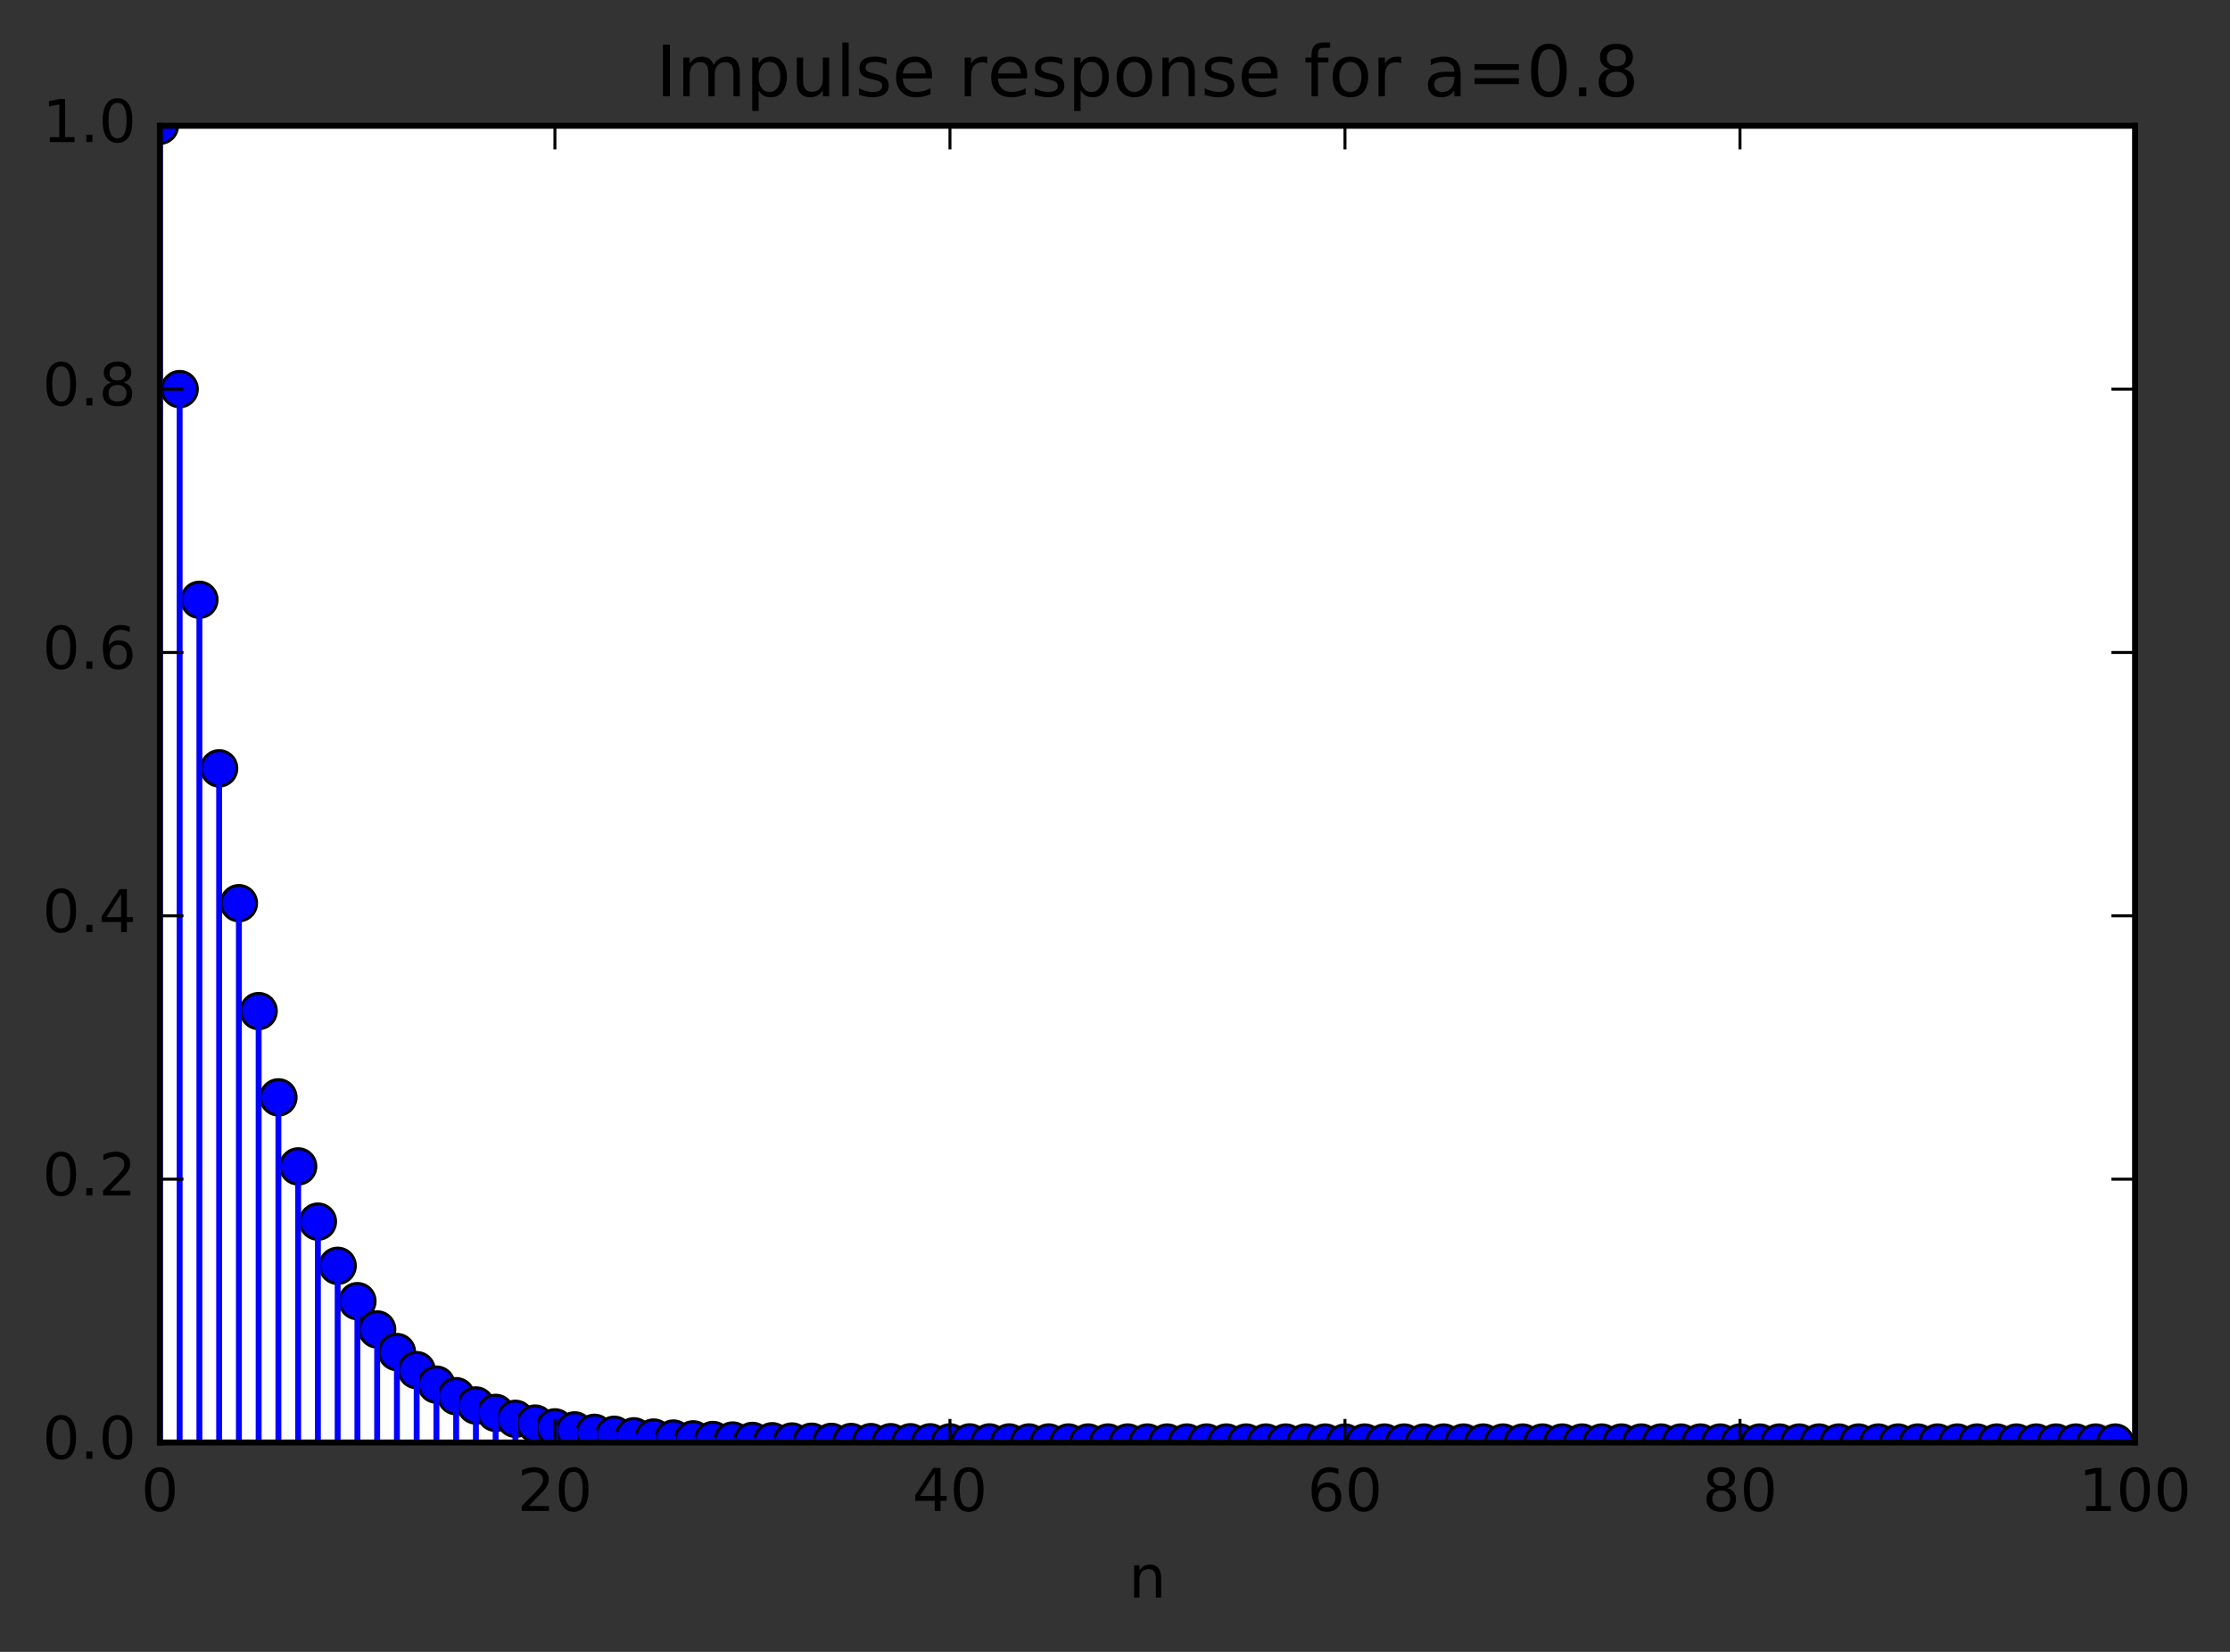 <?xml version="1.0" encoding="utf-8" standalone="no"?>
<!DOCTYPE svg PUBLIC "-//W3C//DTD SVG 1.1//EN"
  "http://www.w3.org/Graphics/SVG/1.1/DTD/svg11.dtd">
<!-- Created with matplotlib (http://matplotlib.org/) -->
<svg height="280pt" version="1.1" viewBox="0 0 378 280" width="378pt" xmlns="http://www.w3.org/2000/svg" xmlns:xlink="http://www.w3.org/1999/xlink">
 <rect x="0" y="0" width="378" height="280" fill="#333333" stroke="none"/>
 <defs>
  <style type="text/css">
*{stroke-linecap:butt;stroke-linejoin:round;stroke-miterlimit:100000;}
  </style>
 </defs>
 <g id="figure_1">
  <g id="patch_1">
   <path d="M 0 280.074 
L 378.647 280.074 
L 378.647 0 
L 0 0 
L 0 280.074 
z
" style="fill:none;"/>
  </g>
  <g id="axes_1">
   <g id="patch_2">
    <path d="M 27.103 244.518 
L 361.903 244.518 
L 361.903 21.318 
L 27.103 21.318 
z
" style="fill:#ffffff;"/>
   </g>
   <g id="line2d_1">
    <defs>
     <path d="M 0 3 
C 0.796 3 1.559 2.684 2.121 2.121 
C 2.684 1.559 3 0.796 3 0 
C 3 -0.796 2.684 -1.559 2.121 -2.121 
C 1.559 -2.684 0.796 -3 0 -3 
C -0.796 -3 -1.559 -2.684 -2.121 -2.121 
C -2.684 -1.559 -3 -0.796 -3 0 
C -3 0.796 -2.684 1.559 -2.121 2.121 
C -1.559 2.684 -0.796 3 0 3 
z
" id="m63f39632dd" style="stroke:#000000;stroke-width:0.5;"/>
    </defs>
    <g clip-path="url(#p6a92c6cb46)">
     <use style="fill:#0000ff;stroke:#000000;stroke-width:0.5;" x="27.103" xlink:href="#m63f39632dd" y="21.318"/>
     <use style="fill:#0000ff;stroke:#000000;stroke-width:0.5;" x="30.451" xlink:href="#m63f39632dd" y="65.958"/>
     <use style="fill:#0000ff;stroke:#000000;stroke-width:0.5;" x="33.799" xlink:href="#m63f39632dd" y="101.67"/>
     <use style="fill:#0000ff;stroke:#000000;stroke-width:0.5;" x="37.147" xlink:href="#m63f39632dd" y="130.24"/>
     <use style="fill:#0000ff;stroke:#000000;stroke-width:0.5;" x="40.495" xlink:href="#m63f39632dd" y="153.095"/>
     <use style="fill:#0000ff;stroke:#000000;stroke-width:0.5;" x="43.843" xlink:href="#m63f39632dd" y="171.38"/>
     <use style="fill:#0000ff;stroke:#000000;stroke-width:0.5;" x="47.191" xlink:href="#m63f39632dd" y="186.008"/>
     <use style="fill:#0000ff;stroke:#000000;stroke-width:0.5;" x="50.539" xlink:href="#m63f39632dd" y="197.71"/>
     <use style="fill:#0000ff;stroke:#000000;stroke-width:0.5;" x="53.887" xlink:href="#m63f39632dd" y="207.071"/>
     <use style="fill:#0000ff;stroke:#000000;stroke-width:0.5;" x="57.235" xlink:href="#m63f39632dd" y="214.561"/>
     <use style="fill:#0000ff;stroke:#000000;stroke-width:0.5;" x="60.583" xlink:href="#m63f39632dd" y="220.552"/>
     <use style="fill:#0000ff;stroke:#000000;stroke-width:0.5;" x="63.931" xlink:href="#m63f39632dd" y="225.345"/>
     <use style="fill:#0000ff;stroke:#000000;stroke-width:0.5;" x="67.279" xlink:href="#m63f39632dd" y="229.18"/>
     <use style="fill:#0000ff;stroke:#000000;stroke-width:0.5;" x="70.627" xlink:href="#m63f39632dd" y="232.248"/>
     <use style="fill:#0000ff;stroke:#000000;stroke-width:0.5;" x="73.975" xlink:href="#m63f39632dd" y="234.702"/>
     <use style="fill:#0000ff;stroke:#000000;stroke-width:0.5;" x="77.323" xlink:href="#m63f39632dd" y="236.665"/>
     <use style="fill:#0000ff;stroke:#000000;stroke-width:0.5;" x="80.671" xlink:href="#m63f39632dd" y="238.236"/>
     <use style="fill:#0000ff;stroke:#000000;stroke-width:0.5;" x="84.019" xlink:href="#m63f39632dd" y="239.492"/>
     <use style="fill:#0000ff;stroke:#000000;stroke-width:0.5;" x="87.367" xlink:href="#m63f39632dd" y="240.497"/>
     <use style="fill:#0000ff;stroke:#000000;stroke-width:0.5;" x="90.715" xlink:href="#m63f39632dd" y="241.301"/>
     <use style="fill:#0000ff;stroke:#000000;stroke-width:0.5;" x="94.063" xlink:href="#m63f39632dd" y="241.945"/>
     <use style="fill:#0000ff;stroke:#000000;stroke-width:0.5;" x="97.411" xlink:href="#m63f39632dd" y="242.459"/>
     <use style="fill:#0000ff;stroke:#000000;stroke-width:0.5;" x="100.759" xlink:href="#m63f39632dd" y="242.871"/>
     <use style="fill:#0000ff;stroke:#000000;stroke-width:0.5;" x="104.107" xlink:href="#m63f39632dd" y="243.201"/>
     <use style="fill:#0000ff;stroke:#000000;stroke-width:0.5;" x="107.455" xlink:href="#m63f39632dd" y="243.464"/>
     <use style="fill:#0000ff;stroke:#000000;stroke-width:0.5;" x="110.803" xlink:href="#m63f39632dd" y="243.675"/>
     <use style="fill:#0000ff;stroke:#000000;stroke-width:0.5;" x="114.151" xlink:href="#m63f39632dd" y="243.844"/>
     <use style="fill:#0000ff;stroke:#000000;stroke-width:0.5;" x="117.499" xlink:href="#m63f39632dd" y="243.978"/>
     <use style="fill:#0000ff;stroke:#000000;stroke-width:0.5;" x="120.847" xlink:href="#m63f39632dd" y="244.086"/>
     <use style="fill:#0000ff;stroke:#000000;stroke-width:0.5;" x="124.195" xlink:href="#m63f39632dd" y="244.173"/>
     <use style="fill:#0000ff;stroke:#000000;stroke-width:0.5;" x="127.543" xlink:href="#m63f39632dd" y="244.242"/>
     <use style="fill:#0000ff;stroke:#000000;stroke-width:0.5;" x="130.891" xlink:href="#m63f39632dd" y="244.297"/>
     <use style="fill:#0000ff;stroke:#000000;stroke-width:0.5;" x="134.239" xlink:href="#m63f39632dd" y="244.341"/>
     <use style="fill:#0000ff;stroke:#000000;stroke-width:0.5;" x="137.587" xlink:href="#m63f39632dd" y="244.377"/>
     <use style="fill:#0000ff;stroke:#000000;stroke-width:0.5;" x="140.935" xlink:href="#m63f39632dd" y="244.405"/>
     <use style="fill:#0000ff;stroke:#000000;stroke-width:0.5;" x="144.283" xlink:href="#m63f39632dd" y="244.428"/>
     <use style="fill:#0000ff;stroke:#000000;stroke-width:0.5;" x="147.631" xlink:href="#m63f39632dd" y="244.446"/>
     <use style="fill:#0000ff;stroke:#000000;stroke-width:0.5;" x="150.979" xlink:href="#m63f39632dd" y="244.46"/>
     <use style="fill:#0000ff;stroke:#000000;stroke-width:0.5;" x="154.327" xlink:href="#m63f39632dd" y="244.472"/>
     <use style="fill:#0000ff;stroke:#000000;stroke-width:0.5;" x="157.675" xlink:href="#m63f39632dd" y="244.481"/>
     <use style="fill:#0000ff;stroke:#000000;stroke-width:0.5;" x="161.023" xlink:href="#m63f39632dd" y="244.488"/>
     <use style="fill:#0000ff;stroke:#000000;stroke-width:0.5;" x="164.371" xlink:href="#m63f39632dd" y="244.494"/>
     <use style="fill:#0000ff;stroke:#000000;stroke-width:0.5;" x="167.719" xlink:href="#m63f39632dd" y="244.499"/>
     <use style="fill:#0000ff;stroke:#000000;stroke-width:0.5;" x="171.067" xlink:href="#m63f39632dd" y="244.503"/>
     <use style="fill:#0000ff;stroke:#000000;stroke-width:0.5;" x="174.415" xlink:href="#m63f39632dd" y="244.506"/>
     <use style="fill:#0000ff;stroke:#000000;stroke-width:0.5;" x="177.763" xlink:href="#m63f39632dd" y="244.508"/>
     <use style="fill:#0000ff;stroke:#000000;stroke-width:0.5;" x="181.111" xlink:href="#m63f39632dd" y="244.51"/>
     <use style="fill:#0000ff;stroke:#000000;stroke-width:0.5;" x="184.459" xlink:href="#m63f39632dd" y="244.512"/>
     <use style="fill:#0000ff;stroke:#000000;stroke-width:0.5;" x="187.807" xlink:href="#m63f39632dd" y="244.513"/>
     <use style="fill:#0000ff;stroke:#000000;stroke-width:0.5;" x="191.155" xlink:href="#m63f39632dd" y="244.514"/>
     <use style="fill:#0000ff;stroke:#000000;stroke-width:0.5;" x="194.503" xlink:href="#m63f39632dd" y="244.515"/>
     <use style="fill:#0000ff;stroke:#000000;stroke-width:0.5;" x="197.851" xlink:href="#m63f39632dd" y="244.516"/>
     <use style="fill:#0000ff;stroke:#000000;stroke-width:0.5;" x="201.199" xlink:href="#m63f39632dd" y="244.516"/>
     <use style="fill:#0000ff;stroke:#000000;stroke-width:0.5;" x="204.547" xlink:href="#m63f39632dd" y="244.516"/>
     <use style="fill:#0000ff;stroke:#000000;stroke-width:0.5;" x="207.895" xlink:href="#m63f39632dd" y="244.517"/>
     <use style="fill:#0000ff;stroke:#000000;stroke-width:0.5;" x="211.243" xlink:href="#m63f39632dd" y="244.517"/>
     <use style="fill:#0000ff;stroke:#000000;stroke-width:0.5;" x="214.591" xlink:href="#m63f39632dd" y="244.517"/>
     <use style="fill:#0000ff;stroke:#000000;stroke-width:0.5;" x="217.939" xlink:href="#m63f39632dd" y="244.517"/>
     <use style="fill:#0000ff;stroke:#000000;stroke-width:0.5;" x="221.287" xlink:href="#m63f39632dd" y="244.518"/>
     <use style="fill:#0000ff;stroke:#000000;stroke-width:0.5;" x="224.635" xlink:href="#m63f39632dd" y="244.518"/>
     <use style="fill:#0000ff;stroke:#000000;stroke-width:0.5;" x="227.983" xlink:href="#m63f39632dd" y="244.518"/>
     <use style="fill:#0000ff;stroke:#000000;stroke-width:0.5;" x="231.331" xlink:href="#m63f39632dd" y="244.518"/>
     <use style="fill:#0000ff;stroke:#000000;stroke-width:0.5;" x="234.679" xlink:href="#m63f39632dd" y="244.518"/>
     <use style="fill:#0000ff;stroke:#000000;stroke-width:0.5;" x="238.027" xlink:href="#m63f39632dd" y="244.518"/>
     <use style="fill:#0000ff;stroke:#000000;stroke-width:0.5;" x="241.375" xlink:href="#m63f39632dd" y="244.518"/>
     <use style="fill:#0000ff;stroke:#000000;stroke-width:0.5;" x="244.723" xlink:href="#m63f39632dd" y="244.518"/>
     <use style="fill:#0000ff;stroke:#000000;stroke-width:0.5;" x="248.071" xlink:href="#m63f39632dd" y="244.518"/>
     <use style="fill:#0000ff;stroke:#000000;stroke-width:0.5;" x="251.419" xlink:href="#m63f39632dd" y="244.518"/>
     <use style="fill:#0000ff;stroke:#000000;stroke-width:0.5;" x="254.767" xlink:href="#m63f39632dd" y="244.518"/>
     <use style="fill:#0000ff;stroke:#000000;stroke-width:0.5;" x="258.115" xlink:href="#m63f39632dd" y="244.518"/>
     <use style="fill:#0000ff;stroke:#000000;stroke-width:0.5;" x="261.463" xlink:href="#m63f39632dd" y="244.518"/>
     <use style="fill:#0000ff;stroke:#000000;stroke-width:0.5;" x="264.811" xlink:href="#m63f39632dd" y="244.518"/>
     <use style="fill:#0000ff;stroke:#000000;stroke-width:0.5;" x="268.159" xlink:href="#m63f39632dd" y="244.518"/>
     <use style="fill:#0000ff;stroke:#000000;stroke-width:0.5;" x="271.507" xlink:href="#m63f39632dd" y="244.518"/>
     <use style="fill:#0000ff;stroke:#000000;stroke-width:0.5;" x="274.855" xlink:href="#m63f39632dd" y="244.518"/>
     <use style="fill:#0000ff;stroke:#000000;stroke-width:0.5;" x="278.203" xlink:href="#m63f39632dd" y="244.518"/>
     <use style="fill:#0000ff;stroke:#000000;stroke-width:0.5;" x="281.551" xlink:href="#m63f39632dd" y="244.518"/>
     <use style="fill:#0000ff;stroke:#000000;stroke-width:0.5;" x="284.899" xlink:href="#m63f39632dd" y="244.518"/>
     <use style="fill:#0000ff;stroke:#000000;stroke-width:0.5;" x="288.247" xlink:href="#m63f39632dd" y="244.518"/>
     <use style="fill:#0000ff;stroke:#000000;stroke-width:0.5;" x="291.595" xlink:href="#m63f39632dd" y="244.518"/>
     <use style="fill:#0000ff;stroke:#000000;stroke-width:0.5;" x="294.943" xlink:href="#m63f39632dd" y="244.518"/>
     <use style="fill:#0000ff;stroke:#000000;stroke-width:0.5;" x="298.291" xlink:href="#m63f39632dd" y="244.518"/>
     <use style="fill:#0000ff;stroke:#000000;stroke-width:0.5;" x="301.639" xlink:href="#m63f39632dd" y="244.518"/>
     <use style="fill:#0000ff;stroke:#000000;stroke-width:0.5;" x="304.987" xlink:href="#m63f39632dd" y="244.518"/>
     <use style="fill:#0000ff;stroke:#000000;stroke-width:0.5;" x="308.335" xlink:href="#m63f39632dd" y="244.518"/>
     <use style="fill:#0000ff;stroke:#000000;stroke-width:0.5;" x="311.683" xlink:href="#m63f39632dd" y="244.518"/>
     <use style="fill:#0000ff;stroke:#000000;stroke-width:0.5;" x="315.031" xlink:href="#m63f39632dd" y="244.518"/>
     <use style="fill:#0000ff;stroke:#000000;stroke-width:0.5;" x="318.379" xlink:href="#m63f39632dd" y="244.518"/>
     <use style="fill:#0000ff;stroke:#000000;stroke-width:0.5;" x="321.727" xlink:href="#m63f39632dd" y="244.518"/>
     <use style="fill:#0000ff;stroke:#000000;stroke-width:0.5;" x="325.075" xlink:href="#m63f39632dd" y="244.518"/>
     <use style="fill:#0000ff;stroke:#000000;stroke-width:0.5;" x="328.423" xlink:href="#m63f39632dd" y="244.518"/>
     <use style="fill:#0000ff;stroke:#000000;stroke-width:0.5;" x="331.771" xlink:href="#m63f39632dd" y="244.518"/>
     <use style="fill:#0000ff;stroke:#000000;stroke-width:0.5;" x="335.119" xlink:href="#m63f39632dd" y="244.518"/>
     <use style="fill:#0000ff;stroke:#000000;stroke-width:0.5;" x="338.467" xlink:href="#m63f39632dd" y="244.518"/>
     <use style="fill:#0000ff;stroke:#000000;stroke-width:0.5;" x="341.815" xlink:href="#m63f39632dd" y="244.518"/>
     <use style="fill:#0000ff;stroke:#000000;stroke-width:0.5;" x="345.163" xlink:href="#m63f39632dd" y="244.518"/>
     <use style="fill:#0000ff;stroke:#000000;stroke-width:0.5;" x="348.511" xlink:href="#m63f39632dd" y="244.518"/>
     <use style="fill:#0000ff;stroke:#000000;stroke-width:0.5;" x="351.859" xlink:href="#m63f39632dd" y="244.518"/>
     <use style="fill:#0000ff;stroke:#000000;stroke-width:0.5;" x="355.207" xlink:href="#m63f39632dd" y="244.518"/>
     <use style="fill:#0000ff;stroke:#000000;stroke-width:0.5;" x="358.555" xlink:href="#m63f39632dd" y="244.518"/>
    </g>
   </g>
   <g id="line2d_2">
    <path clip-path="url(#p6a92c6cb46)" d="M 27.103 244.518 
L 27.103 21.318 
" style="fill:none;stroke:#0000ff;stroke-linecap:square;"/>
   </g>
   <g id="line2d_3">
    <path clip-path="url(#p6a92c6cb46)" d="M 30.451 244.518 
L 30.451 65.958 
" style="fill:none;stroke:#0000ff;stroke-linecap:square;"/>
   </g>
   <g id="line2d_4">
    <path clip-path="url(#p6a92c6cb46)" d="M 33.799 244.518 
L 33.799 101.67 
" style="fill:none;stroke:#0000ff;stroke-linecap:square;"/>
   </g>
   <g id="line2d_5">
    <path clip-path="url(#p6a92c6cb46)" d="M 37.147 244.518 
L 37.147 130.24 
" style="fill:none;stroke:#0000ff;stroke-linecap:square;"/>
   </g>
   <g id="line2d_6">
    <path clip-path="url(#p6a92c6cb46)" d="M 40.495 244.518 
L 40.495 153.095 
" style="fill:none;stroke:#0000ff;stroke-linecap:square;"/>
   </g>
   <g id="line2d_7">
    <path clip-path="url(#p6a92c6cb46)" d="M 43.843 244.518 
L 43.843 171.38 
" style="fill:none;stroke:#0000ff;stroke-linecap:square;"/>
   </g>
   <g id="line2d_8">
    <path clip-path="url(#p6a92c6cb46)" d="M 47.191 244.518 
L 47.191 186.008 
" style="fill:none;stroke:#0000ff;stroke-linecap:square;"/>
   </g>
   <g id="line2d_9">
    <path clip-path="url(#p6a92c6cb46)" d="M 50.539 244.518 
L 50.539 197.71 
" style="fill:none;stroke:#0000ff;stroke-linecap:square;"/>
   </g>
   <g id="line2d_10">
    <path clip-path="url(#p6a92c6cb46)" d="M 53.887 244.518 
L 53.887 207.071 
" style="fill:none;stroke:#0000ff;stroke-linecap:square;"/>
   </g>
   <g id="line2d_11">
    <path clip-path="url(#p6a92c6cb46)" d="M 57.235 244.518 
L 57.235 214.561 
" style="fill:none;stroke:#0000ff;stroke-linecap:square;"/>
   </g>
   <g id="line2d_12">
    <path clip-path="url(#p6a92c6cb46)" d="M 60.583 244.518 
L 60.583 220.552 
" style="fill:none;stroke:#0000ff;stroke-linecap:square;"/>
   </g>
   <g id="line2d_13">
    <path clip-path="url(#p6a92c6cb46)" d="M 63.931 244.518 
L 63.931 225.345 
" style="fill:none;stroke:#0000ff;stroke-linecap:square;"/>
   </g>
   <g id="line2d_14">
    <path clip-path="url(#p6a92c6cb46)" d="M 67.279 244.518 
L 67.279 229.18 
" style="fill:none;stroke:#0000ff;stroke-linecap:square;"/>
   </g>
   <g id="line2d_15">
    <path clip-path="url(#p6a92c6cb46)" d="M 70.627 244.518 
L 70.627 232.248 
" style="fill:none;stroke:#0000ff;stroke-linecap:square;"/>
   </g>
   <g id="line2d_16">
    <path clip-path="url(#p6a92c6cb46)" d="M 73.975 244.518 
L 73.975 234.702 
" style="fill:none;stroke:#0000ff;stroke-linecap:square;"/>
   </g>
   <g id="line2d_17">
    <path clip-path="url(#p6a92c6cb46)" d="M 77.323 244.518 
L 77.323 236.665 
" style="fill:none;stroke:#0000ff;stroke-linecap:square;"/>
   </g>
   <g id="line2d_18">
    <path clip-path="url(#p6a92c6cb46)" d="M 80.671 244.518 
L 80.671 238.236 
" style="fill:none;stroke:#0000ff;stroke-linecap:square;"/>
   </g>
   <g id="line2d_19">
    <path clip-path="url(#p6a92c6cb46)" d="M 84.019 244.518 
L 84.019 239.492 
" style="fill:none;stroke:#0000ff;stroke-linecap:square;"/>
   </g>
   <g id="line2d_20">
    <path clip-path="url(#p6a92c6cb46)" d="M 87.367 244.518 
L 87.367 240.497 
" style="fill:none;stroke:#0000ff;stroke-linecap:square;"/>
   </g>
   <g id="line2d_21">
    <path clip-path="url(#p6a92c6cb46)" d="M 90.715 244.518 
L 90.715 241.301 
" style="fill:none;stroke:#0000ff;stroke-linecap:square;"/>
   </g>
   <g id="line2d_22">
    <path clip-path="url(#p6a92c6cb46)" d="M 94.063 244.518 
L 94.063 241.945 
" style="fill:none;stroke:#0000ff;stroke-linecap:square;"/>
   </g>
   <g id="line2d_23">
    <path clip-path="url(#p6a92c6cb46)" d="M 97.411 244.518 
L 97.411 242.459 
" style="fill:none;stroke:#0000ff;stroke-linecap:square;"/>
   </g>
   <g id="line2d_24">
    <path clip-path="url(#p6a92c6cb46)" d="M 100.759 244.518 
L 100.759 242.871 
" style="fill:none;stroke:#0000ff;stroke-linecap:square;"/>
   </g>
   <g id="line2d_25">
    <path clip-path="url(#p6a92c6cb46)" d="M 104.107 244.518 
L 104.107 243.201 
" style="fill:none;stroke:#0000ff;stroke-linecap:square;"/>
   </g>
   <g id="line2d_26">
    <path clip-path="url(#p6a92c6cb46)" d="M 107.455 244.518 
L 107.455 243.464 
" style="fill:none;stroke:#0000ff;stroke-linecap:square;"/>
   </g>
   <g id="line2d_27">
    <path clip-path="url(#p6a92c6cb46)" d="M 110.803 244.518 
L 110.803 243.675 
" style="fill:none;stroke:#0000ff;stroke-linecap:square;"/>
   </g>
   <g id="line2d_28">
    <path clip-path="url(#p6a92c6cb46)" d="M 114.151 244.518 
L 114.151 243.844 
" style="fill:none;stroke:#0000ff;stroke-linecap:square;"/>
   </g>
   <g id="line2d_29">
    <path clip-path="url(#p6a92c6cb46)" d="M 117.499 244.518 
L 117.499 243.978 
" style="fill:none;stroke:#0000ff;stroke-linecap:square;"/>
   </g>
   <g id="line2d_30">
    <path clip-path="url(#p6a92c6cb46)" d="M 120.847 244.518 
L 120.847 244.086 
" style="fill:none;stroke:#0000ff;stroke-linecap:square;"/>
   </g>
   <g id="line2d_31">
    <path clip-path="url(#p6a92c6cb46)" d="M 124.195 244.518 
L 124.195 244.173 
" style="fill:none;stroke:#0000ff;stroke-linecap:square;"/>
   </g>
   <g id="line2d_32">
    <path clip-path="url(#p6a92c6cb46)" d="M 127.543 244.518 
L 127.543 244.242 
" style="fill:none;stroke:#0000ff;stroke-linecap:square;"/>
   </g>
   <g id="line2d_33">
    <path clip-path="url(#p6a92c6cb46)" d="M 130.891 244.518 
L 130.891 244.297 
" style="fill:none;stroke:#0000ff;stroke-linecap:square;"/>
   </g>
   <g id="line2d_34">
    <path clip-path="url(#p6a92c6cb46)" d="M 134.239 244.518 
L 134.239 244.341 
" style="fill:none;stroke:#0000ff;stroke-linecap:square;"/>
   </g>
   <g id="line2d_35">
    <path clip-path="url(#p6a92c6cb46)" d="M 137.587 244.518 
L 137.587 244.377 
" style="fill:none;stroke:#0000ff;stroke-linecap:square;"/>
   </g>
   <g id="line2d_36">
    <path clip-path="url(#p6a92c6cb46)" d="M 140.935 244.518 
L 140.935 244.405 
" style="fill:none;stroke:#0000ff;stroke-linecap:square;"/>
   </g>
   <g id="line2d_37">
    <path clip-path="url(#p6a92c6cb46)" d="M 144.283 244.518 
L 144.283 244.428 
" style="fill:none;stroke:#0000ff;stroke-linecap:square;"/>
   </g>
   <g id="line2d_38">
    <path clip-path="url(#p6a92c6cb46)" d="M 147.631 244.518 
L 147.631 244.446 
" style="fill:none;stroke:#0000ff;stroke-linecap:square;"/>
   </g>
   <g id="line2d_39">
    <path clip-path="url(#p6a92c6cb46)" d="M 150.979 244.518 
L 150.979 244.46 
" style="fill:none;stroke:#0000ff;stroke-linecap:square;"/>
   </g>
   <g id="line2d_40">
    <path clip-path="url(#p6a92c6cb46)" d="M 154.327 244.518 
L 154.327 244.472 
" style="fill:none;stroke:#0000ff;stroke-linecap:square;"/>
   </g>
   <g id="line2d_41">
    <path clip-path="url(#p6a92c6cb46)" d="M 157.675 244.518 
L 157.675 244.481 
" style="fill:none;stroke:#0000ff;stroke-linecap:square;"/>
   </g>
   <g id="line2d_42">
    <path clip-path="url(#p6a92c6cb46)" d="M 161.023 244.518 
L 161.023 244.488 
" style="fill:none;stroke:#0000ff;stroke-linecap:square;"/>
   </g>
   <g id="line2d_43">
    <path clip-path="url(#p6a92c6cb46)" d="M 164.371 244.518 
L 164.371 244.494 
" style="fill:none;stroke:#0000ff;stroke-linecap:square;"/>
   </g>
   <g id="line2d_44">
    <path clip-path="url(#p6a92c6cb46)" d="M 167.719 244.518 
L 167.719 244.499 
" style="fill:none;stroke:#0000ff;stroke-linecap:square;"/>
   </g>
   <g id="line2d_45">
    <path clip-path="url(#p6a92c6cb46)" d="M 171.067 244.518 
L 171.067 244.503 
" style="fill:none;stroke:#0000ff;stroke-linecap:square;"/>
   </g>
   <g id="line2d_46">
    <path clip-path="url(#p6a92c6cb46)" d="M 174.415 244.518 
L 174.415 244.506 
" style="fill:none;stroke:#0000ff;stroke-linecap:square;"/>
   </g>
   <g id="line2d_47">
    <path clip-path="url(#p6a92c6cb46)" d="M 177.763 244.518 
L 177.763 244.508 
" style="fill:none;stroke:#0000ff;stroke-linecap:square;"/>
   </g>
   <g id="line2d_48">
    <path clip-path="url(#p6a92c6cb46)" d="M 181.111 244.518 
L 181.111 244.51 
" style="fill:none;stroke:#0000ff;stroke-linecap:square;"/>
   </g>
   <g id="line2d_49">
    <path clip-path="url(#p6a92c6cb46)" d="M 184.459 244.518 
L 184.459 244.512 
" style="fill:none;stroke:#0000ff;stroke-linecap:square;"/>
   </g>
   <g id="line2d_50">
    <path clip-path="url(#p6a92c6cb46)" d="M 187.807 244.518 
L 187.807 244.513 
" style="fill:none;stroke:#0000ff;stroke-linecap:square;"/>
   </g>
   <g id="line2d_51">
    <path clip-path="url(#p6a92c6cb46)" d="M 191.155 244.518 
L 191.155 244.514 
" style="fill:none;stroke:#0000ff;stroke-linecap:square;"/>
   </g>
   <g id="line2d_52">
    <path clip-path="url(#p6a92c6cb46)" d="M 194.503 244.518 
L 194.503 244.515 
" style="fill:none;stroke:#0000ff;stroke-linecap:square;"/>
   </g>
   <g id="line2d_53">
    <path clip-path="url(#p6a92c6cb46)" d="M 197.851 244.518 
L 197.851 244.516 
" style="fill:none;stroke:#0000ff;stroke-linecap:square;"/>
   </g>
   <g id="line2d_54">
    <path clip-path="url(#p6a92c6cb46)" d="M 201.199 244.518 
L 201.199 244.516 
" style="fill:none;stroke:#0000ff;stroke-linecap:square;"/>
   </g>
   <g id="line2d_55">
    <path clip-path="url(#p6a92c6cb46)" d="M 204.547 244.518 
L 204.547 244.516 
" style="fill:none;stroke:#0000ff;stroke-linecap:square;"/>
   </g>
   <g id="line2d_56">
    <path clip-path="url(#p6a92c6cb46)" d="M 207.895 244.518 
L 207.895 244.517 
" style="fill:none;stroke:#0000ff;stroke-linecap:square;"/>
   </g>
   <g id="line2d_57">
    <path clip-path="url(#p6a92c6cb46)" d="M 211.243 244.518 
L 211.243 244.517 
" style="fill:none;stroke:#0000ff;stroke-linecap:square;"/>
   </g>
   <g id="line2d_58">
    <path clip-path="url(#p6a92c6cb46)" d="M 214.591 244.518 
L 214.591 244.517 
" style="fill:none;stroke:#0000ff;stroke-linecap:square;"/>
   </g>
   <g id="line2d_59">
    <path clip-path="url(#p6a92c6cb46)" d="M 217.939 244.518 
L 217.939 244.517 
" style="fill:none;stroke:#0000ff;stroke-linecap:square;"/>
   </g>
   <g id="line2d_60">
    <path clip-path="url(#p6a92c6cb46)" d="M 221.287 244.518 
L 221.287 244.518 
" style="fill:none;stroke:#0000ff;stroke-linecap:square;"/>
   </g>
   <g id="line2d_61">
    <path clip-path="url(#p6a92c6cb46)" d="M 224.635 244.518 
L 224.635 244.518 
" style="fill:none;stroke:#0000ff;stroke-linecap:square;"/>
   </g>
   <g id="line2d_62">
    <path clip-path="url(#p6a92c6cb46)" d="M 227.983 244.518 
L 227.983 244.518 
" style="fill:none;stroke:#0000ff;stroke-linecap:square;"/>
   </g>
   <g id="line2d_63">
    <path clip-path="url(#p6a92c6cb46)" d="M 231.331 244.518 
L 231.331 244.518 
" style="fill:none;stroke:#0000ff;stroke-linecap:square;"/>
   </g>
   <g id="line2d_64">
    <path clip-path="url(#p6a92c6cb46)" d="M 234.679 244.518 
L 234.679 244.518 
" style="fill:none;stroke:#0000ff;stroke-linecap:square;"/>
   </g>
   <g id="line2d_65">
    <path clip-path="url(#p6a92c6cb46)" d="M 238.027 244.518 
L 238.027 244.518 
" style="fill:none;stroke:#0000ff;stroke-linecap:square;"/>
   </g>
   <g id="line2d_66">
    <path clip-path="url(#p6a92c6cb46)" d="M 241.375 244.518 
L 241.375 244.518 
" style="fill:none;stroke:#0000ff;stroke-linecap:square;"/>
   </g>
   <g id="line2d_67">
    <path clip-path="url(#p6a92c6cb46)" d="M 244.723 244.518 
L 244.723 244.518 
" style="fill:none;stroke:#0000ff;stroke-linecap:square;"/>
   </g>
   <g id="line2d_68">
    <path clip-path="url(#p6a92c6cb46)" d="M 248.071 244.518 
L 248.071 244.518 
" style="fill:none;stroke:#0000ff;stroke-linecap:square;"/>
   </g>
   <g id="line2d_69">
    <path clip-path="url(#p6a92c6cb46)" d="M 251.419 244.518 
L 251.419 244.518 
" style="fill:none;stroke:#0000ff;stroke-linecap:square;"/>
   </g>
   <g id="line2d_70">
    <path clip-path="url(#p6a92c6cb46)" d="M 254.767 244.518 
L 254.767 244.518 
" style="fill:none;stroke:#0000ff;stroke-linecap:square;"/>
   </g>
   <g id="line2d_71">
    <path clip-path="url(#p6a92c6cb46)" d="M 258.115 244.518 
L 258.115 244.518 
" style="fill:none;stroke:#0000ff;stroke-linecap:square;"/>
   </g>
   <g id="line2d_72">
    <path clip-path="url(#p6a92c6cb46)" d="M 261.463 244.518 
L 261.463 244.518 
" style="fill:none;stroke:#0000ff;stroke-linecap:square;"/>
   </g>
   <g id="line2d_73">
    <path clip-path="url(#p6a92c6cb46)" d="M 264.811 244.518 
L 264.811 244.518 
" style="fill:none;stroke:#0000ff;stroke-linecap:square;"/>
   </g>
   <g id="line2d_74">
    <path clip-path="url(#p6a92c6cb46)" d="M 268.159 244.518 
L 268.159 244.518 
" style="fill:none;stroke:#0000ff;stroke-linecap:square;"/>
   </g>
   <g id="line2d_75">
    <path clip-path="url(#p6a92c6cb46)" d="M 271.507 244.518 
L 271.507 244.518 
" style="fill:none;stroke:#0000ff;stroke-linecap:square;"/>
   </g>
   <g id="line2d_76">
    <path clip-path="url(#p6a92c6cb46)" d="M 274.855 244.518 
L 274.855 244.518 
" style="fill:none;stroke:#0000ff;stroke-linecap:square;"/>
   </g>
   <g id="line2d_77">
    <path clip-path="url(#p6a92c6cb46)" d="M 278.203 244.518 
L 278.203 244.518 
" style="fill:none;stroke:#0000ff;stroke-linecap:square;"/>
   </g>
   <g id="line2d_78">
    <path clip-path="url(#p6a92c6cb46)" d="M 281.551 244.518 
L 281.551 244.518 
" style="fill:none;stroke:#0000ff;stroke-linecap:square;"/>
   </g>
   <g id="line2d_79">
    <path clip-path="url(#p6a92c6cb46)" d="M 284.899 244.518 
L 284.899 244.518 
" style="fill:none;stroke:#0000ff;stroke-linecap:square;"/>
   </g>
   <g id="line2d_80">
    <path clip-path="url(#p6a92c6cb46)" d="M 288.247 244.518 
L 288.247 244.518 
" style="fill:none;stroke:#0000ff;stroke-linecap:square;"/>
   </g>
   <g id="line2d_81">
    <path clip-path="url(#p6a92c6cb46)" d="M 291.595 244.518 
L 291.595 244.518 
" style="fill:none;stroke:#0000ff;stroke-linecap:square;"/>
   </g>
   <g id="line2d_82">
    <path clip-path="url(#p6a92c6cb46)" d="M 294.943 244.518 
L 294.943 244.518 
" style="fill:none;stroke:#0000ff;stroke-linecap:square;"/>
   </g>
   <g id="line2d_83">
    <path clip-path="url(#p6a92c6cb46)" d="M 298.291 244.518 
L 298.291 244.518 
" style="fill:none;stroke:#0000ff;stroke-linecap:square;"/>
   </g>
   <g id="line2d_84">
    <path clip-path="url(#p6a92c6cb46)" d="M 301.639 244.518 
L 301.639 244.518 
" style="fill:none;stroke:#0000ff;stroke-linecap:square;"/>
   </g>
   <g id="line2d_85">
    <path clip-path="url(#p6a92c6cb46)" d="M 304.987 244.518 
L 304.987 244.518 
" style="fill:none;stroke:#0000ff;stroke-linecap:square;"/>
   </g>
   <g id="line2d_86">
    <path clip-path="url(#p6a92c6cb46)" d="M 308.335 244.518 
L 308.335 244.518 
" style="fill:none;stroke:#0000ff;stroke-linecap:square;"/>
   </g>
   <g id="line2d_87">
    <path clip-path="url(#p6a92c6cb46)" d="M 311.683 244.518 
L 311.683 244.518 
" style="fill:none;stroke:#0000ff;stroke-linecap:square;"/>
   </g>
   <g id="line2d_88">
    <path clip-path="url(#p6a92c6cb46)" d="M 315.031 244.518 
L 315.031 244.518 
" style="fill:none;stroke:#0000ff;stroke-linecap:square;"/>
   </g>
   <g id="line2d_89">
    <path clip-path="url(#p6a92c6cb46)" d="M 318.379 244.518 
L 318.379 244.518 
" style="fill:none;stroke:#0000ff;stroke-linecap:square;"/>
   </g>
   <g id="line2d_90">
    <path clip-path="url(#p6a92c6cb46)" d="M 321.727 244.518 
L 321.727 244.518 
" style="fill:none;stroke:#0000ff;stroke-linecap:square;"/>
   </g>
   <g id="line2d_91">
    <path clip-path="url(#p6a92c6cb46)" d="M 325.075 244.518 
L 325.075 244.518 
" style="fill:none;stroke:#0000ff;stroke-linecap:square;"/>
   </g>
   <g id="line2d_92">
    <path clip-path="url(#p6a92c6cb46)" d="M 328.423 244.518 
L 328.423 244.518 
" style="fill:none;stroke:#0000ff;stroke-linecap:square;"/>
   </g>
   <g id="line2d_93">
    <path clip-path="url(#p6a92c6cb46)" d="M 331.771 244.518 
L 331.771 244.518 
" style="fill:none;stroke:#0000ff;stroke-linecap:square;"/>
   </g>
   <g id="line2d_94">
    <path clip-path="url(#p6a92c6cb46)" d="M 335.119 244.518 
L 335.119 244.518 
" style="fill:none;stroke:#0000ff;stroke-linecap:square;"/>
   </g>
   <g id="line2d_95">
    <path clip-path="url(#p6a92c6cb46)" d="M 338.467 244.518 
L 338.467 244.518 
" style="fill:none;stroke:#0000ff;stroke-linecap:square;"/>
   </g>
   <g id="line2d_96">
    <path clip-path="url(#p6a92c6cb46)" d="M 341.815 244.518 
L 341.815 244.518 
" style="fill:none;stroke:#0000ff;stroke-linecap:square;"/>
   </g>
   <g id="line2d_97">
    <path clip-path="url(#p6a92c6cb46)" d="M 345.163 244.518 
L 345.163 244.518 
" style="fill:none;stroke:#0000ff;stroke-linecap:square;"/>
   </g>
   <g id="line2d_98">
    <path clip-path="url(#p6a92c6cb46)" d="M 348.511 244.518 
L 348.511 244.518 
" style="fill:none;stroke:#0000ff;stroke-linecap:square;"/>
   </g>
   <g id="line2d_99">
    <path clip-path="url(#p6a92c6cb46)" d="M 351.859 244.518 
L 351.859 244.518 
" style="fill:none;stroke:#0000ff;stroke-linecap:square;"/>
   </g>
   <g id="line2d_100">
    <path clip-path="url(#p6a92c6cb46)" d="M 355.207 244.518 
L 355.207 244.518 
" style="fill:none;stroke:#0000ff;stroke-linecap:square;"/>
   </g>
   <g id="line2d_101">
    <path clip-path="url(#p6a92c6cb46)" d="M 358.555 244.518 
L 358.555 244.518 
" style="fill:none;stroke:#0000ff;stroke-linecap:square;"/>
   </g>
   <g id="line2d_102">
    <path clip-path="url(#p6a92c6cb46)" d="M 27.103 244.518 
L 358.555 244.518 
" style="fill:none;stroke:#ff0000;stroke-linecap:square;"/>
   </g>
   <g id="patch_3">
    <path d="M 361.903 244.518 
L 361.903 21.318 
" style="fill:none;stroke:#000000;stroke-linecap:square;stroke-linejoin:miter;"/>
   </g>
   <g id="patch_4">
    <path d="M 27.103 244.518 
L 27.103 21.318 
" style="fill:none;stroke:#000000;stroke-linecap:square;stroke-linejoin:miter;"/>
   </g>
   <g id="patch_5">
    <path d="M 27.103 21.318 
L 361.903 21.318 
" style="fill:none;stroke:#000000;stroke-linecap:square;stroke-linejoin:miter;"/>
   </g>
   <g id="patch_6">
    <path d="M 27.103 244.518 
L 361.903 244.518 
" style="fill:none;stroke:#000000;stroke-linecap:square;stroke-linejoin:miter;"/>
   </g>
   <g id="matplotlib.axis_1">
    <g id="xtick_1">
     <g id="line2d_103">
      <defs>
       <path d="M 0 0 
L 0 -4 
" id="mcbd3eaa563" style="stroke:#000000;stroke-width:0.5;"/>
      </defs>
      <g>
       <use style="stroke:#000000;stroke-width:0.5;" x="27.103" xlink:href="#mcbd3eaa563" y="244.518"/>
      </g>
     </g>
     <g id="line2d_104">
      <defs>
       <path d="M 0 0 
L 0 4 
" id="m86c01f429f" style="stroke:#000000;stroke-width:0.5;"/>
      </defs>
      <g>
       <use style="stroke:#000000;stroke-width:0.5;" x="27.103" xlink:href="#m86c01f429f" y="21.318"/>
      </g>
     </g>
     <g id="text_1">
      <!-- 0 -->
      <defs>
       <path d="M 31.781 66.406 
Q 24.172 66.406 20.328 58.906 
Q 16.5 51.422 16.5 36.375 
Q 16.5 21.391 20.328 13.891 
Q 24.172 6.391 31.781 6.391 
Q 39.453 6.391 43.281 13.891 
Q 47.125 21.391 47.125 36.375 
Q 47.125 51.422 43.281 58.906 
Q 39.453 66.406 31.781 66.406 
M 31.781 74.219 
Q 44.047 74.219 50.516 64.516 
Q 56.984 54.828 56.984 36.375 
Q 56.984 17.969 50.516 8.266 
Q 44.047 -1.422 31.781 -1.422 
Q 19.531 -1.422 13.062 8.266 
Q 6.594 17.969 6.594 36.375 
Q 6.594 54.828 13.062 64.516 
Q 19.531 74.219 31.781 74.219 
" id="DejaVuSans-30"/>
      </defs>
      <g transform="translate(23.922 256.117)scale(0.1 -0.1)">
       <use xlink:href="#DejaVuSans-30"/>
      </g>
     </g>
    </g>
    <g id="xtick_2">
     <g id="line2d_105">
      <g>
       <use style="stroke:#000000;stroke-width:0.5;" x="94.063" xlink:href="#mcbd3eaa563" y="244.518"/>
      </g>
     </g>
     <g id="line2d_106">
      <g>
       <use style="stroke:#000000;stroke-width:0.5;" x="94.063" xlink:href="#m86c01f429f" y="21.318"/>
      </g>
     </g>
     <g id="text_2">
      <!-- 20 -->
      <defs>
       <path d="M 19.188 8.297 
L 53.609 8.297 
L 53.609 0 
L 7.328 0 
L 7.328 8.297 
Q 12.938 14.109 22.625 23.891 
Q 32.328 33.688 34.812 36.531 
Q 39.547 41.844 41.422 45.531 
Q 43.312 49.219 43.312 52.781 
Q 43.312 58.594 39.234 62.25 
Q 35.156 65.922 28.609 65.922 
Q 23.969 65.922 18.812 64.312 
Q 13.672 62.703 7.812 59.422 
L 7.812 69.391 
Q 13.766 71.781 18.938 73 
Q 24.125 74.219 28.422 74.219 
Q 39.75 74.219 46.484 68.547 
Q 53.219 62.891 53.219 53.422 
Q 53.219 48.922 51.531 44.891 
Q 49.859 40.875 45.406 35.406 
Q 44.188 33.984 37.641 27.219 
Q 31.109 20.453 19.188 8.297 
" id="DejaVuSans-32"/>
      </defs>
      <g transform="translate(87.701 256.117)scale(0.1 -0.1)">
       <use xlink:href="#DejaVuSans-32"/>
       <use x="63.623" xlink:href="#DejaVuSans-30"/>
      </g>
     </g>
    </g>
    <g id="xtick_3">
     <g id="line2d_107">
      <g>
       <use style="stroke:#000000;stroke-width:0.5;" x="161.023" xlink:href="#mcbd3eaa563" y="244.518"/>
      </g>
     </g>
     <g id="line2d_108">
      <g>
       <use style="stroke:#000000;stroke-width:0.5;" x="161.023" xlink:href="#m86c01f429f" y="21.318"/>
      </g>
     </g>
     <g id="text_3">
      <!-- 40 -->
      <defs>
       <path d="M 37.797 64.312 
L 12.891 25.391 
L 37.797 25.391 
z
M 35.203 72.906 
L 47.609 72.906 
L 47.609 25.391 
L 58.016 25.391 
L 58.016 17.188 
L 47.609 17.188 
L 47.609 0 
L 37.797 0 
L 37.797 17.188 
L 4.891 17.188 
L 4.891 26.703 
z
" id="DejaVuSans-34"/>
      </defs>
      <g transform="translate(154.661 256.117)scale(0.1 -0.1)">
       <use xlink:href="#DejaVuSans-34"/>
       <use x="63.623" xlink:href="#DejaVuSans-30"/>
      </g>
     </g>
    </g>
    <g id="xtick_4">
     <g id="line2d_109">
      <g>
       <use style="stroke:#000000;stroke-width:0.5;" x="227.983" xlink:href="#mcbd3eaa563" y="244.518"/>
      </g>
     </g>
     <g id="line2d_110">
      <g>
       <use style="stroke:#000000;stroke-width:0.5;" x="227.983" xlink:href="#m86c01f429f" y="21.318"/>
      </g>
     </g>
     <g id="text_4">
      <!-- 60 -->
      <defs>
       <path d="M 33.016 40.375 
Q 26.375 40.375 22.484 35.828 
Q 18.609 31.297 18.609 23.391 
Q 18.609 15.531 22.484 10.953 
Q 26.375 6.391 33.016 6.391 
Q 39.656 6.391 43.531 10.953 
Q 47.406 15.531 47.406 23.391 
Q 47.406 31.297 43.531 35.828 
Q 39.656 40.375 33.016 40.375 
M 52.594 71.297 
L 52.594 62.312 
Q 48.875 64.062 45.094 64.984 
Q 41.312 65.922 37.594 65.922 
Q 27.828 65.922 22.672 59.328 
Q 17.531 52.734 16.797 39.406 
Q 19.672 43.656 24.016 45.922 
Q 28.375 48.188 33.594 48.188 
Q 44.578 48.188 50.953 41.516 
Q 57.328 34.859 57.328 23.391 
Q 57.328 12.156 50.688 5.359 
Q 44.047 -1.422 33.016 -1.422 
Q 20.359 -1.422 13.672 8.266 
Q 6.984 17.969 6.984 36.375 
Q 6.984 53.656 15.188 63.938 
Q 23.391 74.219 37.203 74.219 
Q 40.922 74.219 44.703 73.484 
Q 48.484 72.75 52.594 71.297 
" id="DejaVuSans-36"/>
      </defs>
      <g transform="translate(221.621 256.117)scale(0.1 -0.1)">
       <use xlink:href="#DejaVuSans-36"/>
       <use x="63.623" xlink:href="#DejaVuSans-30"/>
      </g>
     </g>
    </g>
    <g id="xtick_5">
     <g id="line2d_111">
      <g>
       <use style="stroke:#000000;stroke-width:0.5;" x="294.943" xlink:href="#mcbd3eaa563" y="244.518"/>
      </g>
     </g>
     <g id="line2d_112">
      <g>
       <use style="stroke:#000000;stroke-width:0.5;" x="294.943" xlink:href="#m86c01f429f" y="21.318"/>
      </g>
     </g>
     <g id="text_5">
      <!-- 80 -->
      <defs>
       <path d="M 31.781 34.625 
Q 24.75 34.625 20.719 30.859 
Q 16.703 27.094 16.703 20.516 
Q 16.703 13.922 20.719 10.156 
Q 24.75 6.391 31.781 6.391 
Q 38.812 6.391 42.859 10.172 
Q 46.922 13.969 46.922 20.516 
Q 46.922 27.094 42.891 30.859 
Q 38.875 34.625 31.781 34.625 
M 21.922 38.812 
Q 15.578 40.375 12.031 44.719 
Q 8.5 49.078 8.5 55.328 
Q 8.5 64.062 14.719 69.141 
Q 20.953 74.219 31.781 74.219 
Q 42.672 74.219 48.875 69.141 
Q 55.078 64.062 55.078 55.328 
Q 55.078 49.078 51.531 44.719 
Q 48 40.375 41.703 38.812 
Q 48.828 37.156 52.797 32.312 
Q 56.781 27.484 56.781 20.516 
Q 56.781 9.906 50.312 4.234 
Q 43.844 -1.422 31.781 -1.422 
Q 19.734 -1.422 13.25 4.234 
Q 6.781 9.906 6.781 20.516 
Q 6.781 27.484 10.781 32.312 
Q 14.797 37.156 21.922 38.812 
M 18.312 54.391 
Q 18.312 48.734 21.844 45.562 
Q 25.391 42.391 31.781 42.391 
Q 38.141 42.391 41.719 45.562 
Q 45.312 48.734 45.312 54.391 
Q 45.312 60.062 41.719 63.234 
Q 38.141 66.406 31.781 66.406 
Q 25.391 66.406 21.844 63.234 
Q 18.312 60.062 18.312 54.391 
" id="DejaVuSans-38"/>
      </defs>
      <g transform="translate(288.581 256.117)scale(0.1 -0.1)">
       <use xlink:href="#DejaVuSans-38"/>
       <use x="63.623" xlink:href="#DejaVuSans-30"/>
      </g>
     </g>
    </g>
    <g id="xtick_6">
     <g id="line2d_113">
      <g>
       <use style="stroke:#000000;stroke-width:0.5;" x="361.903" xlink:href="#mcbd3eaa563" y="244.518"/>
      </g>
     </g>
     <g id="line2d_114">
      <g>
       <use style="stroke:#000000;stroke-width:0.5;" x="361.903" xlink:href="#m86c01f429f" y="21.318"/>
      </g>
     </g>
     <g id="text_6">
      <!-- 100 -->
      <defs>
       <path d="M 12.406 8.297 
L 28.516 8.297 
L 28.516 63.922 
L 10.984 60.406 
L 10.984 69.391 
L 28.422 72.906 
L 38.281 72.906 
L 38.281 8.297 
L 54.391 8.297 
L 54.391 0 
L 12.406 0 
z
" id="DejaVuSans-31"/>
      </defs>
      <g transform="translate(352.359 256.117)scale(0.1 -0.1)">
       <use xlink:href="#DejaVuSans-31"/>
       <use x="63.623" xlink:href="#DejaVuSans-30"/>
       <use x="127.246" xlink:href="#DejaVuSans-30"/>
      </g>
     </g>
    </g>
    <g id="text_7">
     <!-- n -->
     <defs>
      <path d="M 54.891 33.016 
L 54.891 0 
L 45.906 0 
L 45.906 32.719 
Q 45.906 40.484 42.875 44.328 
Q 39.844 48.188 33.797 48.188 
Q 26.516 48.188 22.312 43.547 
Q 18.109 38.922 18.109 30.906 
L 18.109 0 
L 9.078 0 
L 9.078 54.688 
L 18.109 54.688 
L 18.109 46.188 
Q 21.344 51.125 25.703 53.562 
Q 30.078 56 35.797 56 
Q 45.219 56 50.047 50.172 
Q 54.891 44.344 54.891 33.016 
" id="DejaVuSans-6e"/>
     </defs>
     <g transform="translate(191.334 270.795)scale(0.1 -0.1)">
      <use xlink:href="#DejaVuSans-6e"/>
     </g>
    </g>
   </g>
   <g id="matplotlib.axis_2">
    <g id="ytick_1">
     <g id="line2d_115">
      <defs>
       <path d="M 0 0 
L 4 0 
" id="m40a1d54bdc" style="stroke:#000000;stroke-width:0.5;"/>
      </defs>
      <g>
       <use style="stroke:#000000;stroke-width:0.5;" x="27.103" xlink:href="#m40a1d54bdc" y="244.518"/>
      </g>
     </g>
     <g id="line2d_116">
      <defs>
       <path d="M 0 0 
L -4 0 
" id="m17884cb739" style="stroke:#000000;stroke-width:0.5;"/>
      </defs>
      <g>
       <use style="stroke:#000000;stroke-width:0.5;" x="361.903" xlink:href="#m17884cb739" y="244.518"/>
      </g>
     </g>
     <g id="text_8">
      <!-- 0.0 -->
      <defs>
       <path d="M 10.688 12.406 
L 21 12.406 
L 21 0 
L 10.688 0 
z
" id="DejaVuSans-2e"/>
      </defs>
      <g transform="translate(7.2 247.278)scale(0.1 -0.1)">
       <use xlink:href="#DejaVuSans-30"/>
       <use x="63.623" xlink:href="#DejaVuSans-2e"/>
       <use x="95.41" xlink:href="#DejaVuSans-30"/>
      </g>
     </g>
    </g>
    <g id="ytick_2">
     <g id="line2d_117">
      <g>
       <use style="stroke:#000000;stroke-width:0.5;" x="27.103" xlink:href="#m40a1d54bdc" y="199.878"/>
      </g>
     </g>
     <g id="line2d_118">
      <g>
       <use style="stroke:#000000;stroke-width:0.5;" x="361.903" xlink:href="#m17884cb739" y="199.878"/>
      </g>
     </g>
     <g id="text_9">
      <!-- 0.2 -->
      <g transform="translate(7.2 202.637)scale(0.1 -0.1)">
       <use xlink:href="#DejaVuSans-30"/>
       <use x="63.623" xlink:href="#DejaVuSans-2e"/>
       <use x="95.41" xlink:href="#DejaVuSans-32"/>
      </g>
     </g>
    </g>
    <g id="ytick_3">
     <g id="line2d_119">
      <g>
       <use style="stroke:#000000;stroke-width:0.5;" x="27.103" xlink:href="#m40a1d54bdc" y="155.238"/>
      </g>
     </g>
     <g id="line2d_120">
      <g>
       <use style="stroke:#000000;stroke-width:0.5;" x="361.903" xlink:href="#m17884cb739" y="155.238"/>
      </g>
     </g>
     <g id="text_10">
      <!-- 0.4 -->
      <g transform="translate(7.2 157.998)scale(0.1 -0.1)">
       <use xlink:href="#DejaVuSans-30"/>
       <use x="63.623" xlink:href="#DejaVuSans-2e"/>
       <use x="95.41" xlink:href="#DejaVuSans-34"/>
      </g>
     </g>
    </g>
    <g id="ytick_4">
     <g id="line2d_121">
      <g>
       <use style="stroke:#000000;stroke-width:0.5;" x="27.103" xlink:href="#m40a1d54bdc" y="110.598"/>
      </g>
     </g>
     <g id="line2d_122">
      <g>
       <use style="stroke:#000000;stroke-width:0.5;" x="361.903" xlink:href="#m17884cb739" y="110.598"/>
      </g>
     </g>
     <g id="text_11">
      <!-- 0.6 -->
      <g transform="translate(7.2 113.358)scale(0.1 -0.1)">
       <use xlink:href="#DejaVuSans-30"/>
       <use x="63.623" xlink:href="#DejaVuSans-2e"/>
       <use x="95.41" xlink:href="#DejaVuSans-36"/>
      </g>
     </g>
    </g>
    <g id="ytick_5">
     <g id="line2d_123">
      <g>
       <use style="stroke:#000000;stroke-width:0.5;" x="27.103" xlink:href="#m40a1d54bdc" y="65.958"/>
      </g>
     </g>
     <g id="line2d_124">
      <g>
       <use style="stroke:#000000;stroke-width:0.5;" x="361.903" xlink:href="#m17884cb739" y="65.958"/>
      </g>
     </g>
     <g id="text_12">
      <!-- 0.8 -->
      <g transform="translate(7.2 68.718)scale(0.1 -0.1)">
       <use xlink:href="#DejaVuSans-30"/>
       <use x="63.623" xlink:href="#DejaVuSans-2e"/>
       <use x="95.41" xlink:href="#DejaVuSans-38"/>
      </g>
     </g>
    </g>
    <g id="ytick_6">
     <g id="line2d_125">
      <g>
       <use style="stroke:#000000;stroke-width:0.5;" x="27.103" xlink:href="#m40a1d54bdc" y="21.318"/>
      </g>
     </g>
     <g id="line2d_126">
      <g>
       <use style="stroke:#000000;stroke-width:0.5;" x="361.903" xlink:href="#m17884cb739" y="21.318"/>
      </g>
     </g>
     <g id="text_13">
      <!-- 1.0 -->
      <g transform="translate(7.2 24.078)scale(0.1 -0.1)">
       <use xlink:href="#DejaVuSans-31"/>
       <use x="63.623" xlink:href="#DejaVuSans-2e"/>
       <use x="95.41" xlink:href="#DejaVuSans-30"/>
      </g>
     </g>
    </g>
   </g>
   <g id="text_14">
    <!-- Impulse response for a=0.8 -->
    <defs>
     <path d="M 10.594 45.406 
L 73.188 45.406 
L 73.188 37.203 
L 10.594 37.203 
z
M 10.594 25.484 
L 73.188 25.484 
L 73.188 17.188 
L 10.594 17.188 
z
" id="DejaVuSans-3d"/>
     <path d="M 18.109 8.203 
L 18.109 -20.797 
L 9.078 -20.797 
L 9.078 54.688 
L 18.109 54.688 
L 18.109 46.391 
Q 20.953 51.266 25.266 53.625 
Q 29.594 56 35.594 56 
Q 45.562 56 51.781 48.094 
Q 58.016 40.188 58.016 27.297 
Q 58.016 14.406 51.781 6.484 
Q 45.562 -1.422 35.594 -1.422 
Q 29.594 -1.422 25.266 0.953 
Q 20.953 3.328 18.109 8.203 
M 48.688 27.297 
Q 48.688 37.203 44.609 42.844 
Q 40.531 48.484 33.406 48.484 
Q 26.266 48.484 22.188 42.844 
Q 18.109 37.203 18.109 27.297 
Q 18.109 17.391 22.188 11.75 
Q 26.266 6.109 33.406 6.109 
Q 40.531 6.109 44.609 11.75 
Q 48.688 17.391 48.688 27.297 
" id="DejaVuSans-70"/>
     <path d="M 30.609 48.391 
Q 23.391 48.391 19.188 42.75 
Q 14.984 37.109 14.984 27.297 
Q 14.984 17.484 19.156 11.844 
Q 23.344 6.203 30.609 6.203 
Q 37.797 6.203 41.984 11.859 
Q 46.188 17.531 46.188 27.297 
Q 46.188 37.016 41.984 42.703 
Q 37.797 48.391 30.609 48.391 
M 30.609 56 
Q 42.328 56 49.016 48.375 
Q 55.719 40.766 55.719 27.297 
Q 55.719 13.875 49.016 6.219 
Q 42.328 -1.422 30.609 -1.422 
Q 18.844 -1.422 12.172 6.219 
Q 5.516 13.875 5.516 27.297 
Q 5.516 40.766 12.172 48.375 
Q 18.844 56 30.609 56 
" id="DejaVuSans-6f"/>
     <path d="M 9.422 75.984 
L 18.406 75.984 
L 18.406 0 
L 9.422 0 
z
" id="DejaVuSans-6c"/>
     <path d="M 34.281 27.484 
Q 23.391 27.484 19.188 25 
Q 14.984 22.516 14.984 16.5 
Q 14.984 11.719 18.141 8.906 
Q 21.297 6.109 26.703 6.109 
Q 34.188 6.109 38.703 11.406 
Q 43.219 16.703 43.219 25.484 
L 43.219 27.484 
z
M 52.203 31.203 
L 52.203 0 
L 43.219 0 
L 43.219 8.297 
Q 40.141 3.328 35.547 0.953 
Q 30.953 -1.422 24.312 -1.422 
Q 15.922 -1.422 10.953 3.297 
Q 6 8.016 6 15.922 
Q 6 25.141 12.172 29.828 
Q 18.359 34.516 30.609 34.516 
L 43.219 34.516 
L 43.219 35.406 
Q 43.219 41.609 39.141 45 
Q 35.062 48.391 27.688 48.391 
Q 23 48.391 18.547 47.266 
Q 14.109 46.141 10.016 43.891 
L 10.016 52.203 
Q 14.938 54.109 19.578 55.047 
Q 24.219 56 28.609 56 
Q 40.484 56 46.344 49.844 
Q 52.203 43.703 52.203 31.203 
" id="DejaVuSans-61"/>
     <path d="M 41.109 46.297 
Q 39.594 47.172 37.812 47.578 
Q 36.031 48 33.891 48 
Q 26.266 48 22.188 43.047 
Q 18.109 38.094 18.109 28.812 
L 18.109 0 
L 9.078 0 
L 9.078 54.688 
L 18.109 54.688 
L 18.109 46.188 
Q 20.953 51.172 25.484 53.578 
Q 30.031 56 36.531 56 
Q 37.453 56 38.578 55.875 
Q 39.703 55.766 41.062 55.516 
z
" id="DejaVuSans-72"/>
     <path d="M 52 44.188 
Q 55.375 50.25 60.062 53.125 
Q 64.75 56 71.094 56 
Q 79.641 56 84.281 50.016 
Q 88.922 44.047 88.922 33.016 
L 88.922 0 
L 79.891 0 
L 79.891 32.719 
Q 79.891 40.578 77.094 44.375 
Q 74.312 48.188 68.609 48.188 
Q 61.625 48.188 57.562 43.547 
Q 53.516 38.922 53.516 30.906 
L 53.516 0 
L 44.484 0 
L 44.484 32.719 
Q 44.484 40.625 41.703 44.406 
Q 38.922 48.188 33.109 48.188 
Q 26.219 48.188 22.156 43.531 
Q 18.109 38.875 18.109 30.906 
L 18.109 0 
L 9.078 0 
L 9.078 54.688 
L 18.109 54.688 
L 18.109 46.188 
Q 21.188 51.219 25.484 53.609 
Q 29.781 56 35.688 56 
Q 41.656 56 45.828 52.969 
Q 50 49.953 52 44.188 
" id="DejaVuSans-6d"/>
     <path d="M 44.281 53.078 
L 44.281 44.578 
Q 40.484 46.531 36.375 47.5 
Q 32.281 48.484 27.875 48.484 
Q 21.188 48.484 17.844 46.438 
Q 14.5 44.391 14.5 40.281 
Q 14.5 37.156 16.891 35.375 
Q 19.281 33.594 26.516 31.984 
L 29.594 31.297 
Q 39.156 29.25 43.188 25.516 
Q 47.219 21.781 47.219 15.094 
Q 47.219 7.469 41.188 3.016 
Q 35.156 -1.422 24.609 -1.422 
Q 20.219 -1.422 15.453 -0.562 
Q 10.688 0.297 5.422 2 
L 5.422 11.281 
Q 10.406 8.688 15.234 7.391 
Q 20.062 6.109 24.812 6.109 
Q 31.156 6.109 34.562 8.281 
Q 37.984 10.453 37.984 14.406 
Q 37.984 18.062 35.516 20.016 
Q 33.062 21.969 24.703 23.781 
L 21.578 24.516 
Q 13.234 26.266 9.516 29.906 
Q 5.812 33.547 5.812 39.891 
Q 5.812 47.609 11.281 51.797 
Q 16.75 56 26.812 56 
Q 31.781 56 36.172 55.266 
Q 40.578 54.547 44.281 53.078 
" id="DejaVuSans-73"/>
     <path d="M 56.203 29.594 
L 56.203 25.203 
L 14.891 25.203 
Q 15.484 15.922 20.484 11.062 
Q 25.484 6.203 34.422 6.203 
Q 39.594 6.203 44.453 7.469 
Q 49.312 8.734 54.109 11.281 
L 54.109 2.781 
Q 49.266 0.734 44.188 -0.344 
Q 39.109 -1.422 33.891 -1.422 
Q 20.797 -1.422 13.156 6.188 
Q 5.516 13.812 5.516 26.812 
Q 5.516 40.234 12.766 48.109 
Q 20.016 56 32.328 56 
Q 43.359 56 49.781 48.891 
Q 56.203 41.797 56.203 29.594 
M 47.219 32.234 
Q 47.125 39.594 43.094 43.984 
Q 39.062 48.391 32.422 48.391 
Q 24.906 48.391 20.391 44.141 
Q 15.875 39.891 15.188 32.172 
z
" id="DejaVuSans-65"/>
     <path d="M 8.5 21.578 
L 8.5 54.688 
L 17.484 54.688 
L 17.484 21.922 
Q 17.484 14.156 20.5 10.266 
Q 23.531 6.391 29.594 6.391 
Q 36.859 6.391 41.078 11.031 
Q 45.312 15.672 45.312 23.688 
L 45.312 54.688 
L 54.297 54.688 
L 54.297 0 
L 45.312 0 
L 45.312 8.406 
Q 42.047 3.422 37.719 1 
Q 33.406 -1.422 27.688 -1.422 
Q 18.266 -1.422 13.375 4.438 
Q 8.5 10.297 8.5 21.578 
M 31.109 56 
z
" id="DejaVuSans-75"/>
     <path d="M 9.812 72.906 
L 19.672 72.906 
L 19.672 0 
L 9.812 0 
z
" id="DejaVuSans-49"/>
     <path id="DejaVuSans-20"/>
     <path d="M 37.109 75.984 
L 37.109 68.5 
L 28.516 68.5 
Q 23.688 68.5 21.797 66.547 
Q 19.922 64.594 19.922 59.516 
L 19.922 54.688 
L 34.719 54.688 
L 34.719 47.703 
L 19.922 47.703 
L 19.922 0 
L 10.891 0 
L 10.891 47.703 
L 2.297 47.703 
L 2.297 54.688 
L 10.891 54.688 
L 10.891 58.5 
Q 10.891 67.625 15.141 71.797 
Q 19.391 75.984 28.609 75.984 
z
" id="DejaVuSans-66"/>
    </defs>
    <g transform="translate(111.193 16.318)scale(0.12 -0.12)">
     <use xlink:href="#DejaVuSans-49"/>
     <use x="29.492" xlink:href="#DejaVuSans-6d"/>
     <use x="126.904" xlink:href="#DejaVuSans-70"/>
     <use x="190.381" xlink:href="#DejaVuSans-75"/>
     <use x="253.76" xlink:href="#DejaVuSans-6c"/>
     <use x="281.543" xlink:href="#DejaVuSans-73"/>
     <use x="333.643" xlink:href="#DejaVuSans-65"/>
     <use x="395.166" xlink:href="#DejaVuSans-20"/>
     <use x="426.953" xlink:href="#DejaVuSans-72"/>
     <use x="468.035" xlink:href="#DejaVuSans-65"/>
     <use x="529.559" xlink:href="#DejaVuSans-73"/>
     <use x="581.658" xlink:href="#DejaVuSans-70"/>
     <use x="645.135" xlink:href="#DejaVuSans-6f"/>
     <use x="706.316" xlink:href="#DejaVuSans-6e"/>
     <use x="769.695" xlink:href="#DejaVuSans-73"/>
     <use x="821.795" xlink:href="#DejaVuSans-65"/>
     <use x="883.318" xlink:href="#DejaVuSans-20"/>
     <use x="915.105" xlink:href="#DejaVuSans-66"/>
     <use x="950.311" xlink:href="#DejaVuSans-6f"/>
     <use x="1011.492" xlink:href="#DejaVuSans-72"/>
     <use x="1052.605" xlink:href="#DejaVuSans-20"/>
     <use x="1084.393" xlink:href="#DejaVuSans-61"/>
     <use x="1145.672" xlink:href="#DejaVuSans-3d"/>
     <use x="1229.461" xlink:href="#DejaVuSans-30"/>
     <use x="1293.084" xlink:href="#DejaVuSans-2e"/>
     <use x="1324.871" xlink:href="#DejaVuSans-38"/>
    </g>
   </g>
  </g>
 </g>
 <defs>
  <clipPath id="p6a92c6cb46">
   <rect height="223.2" width="334.8" x="27.103" y="21.318"/>
  </clipPath>
 </defs>
</svg>
